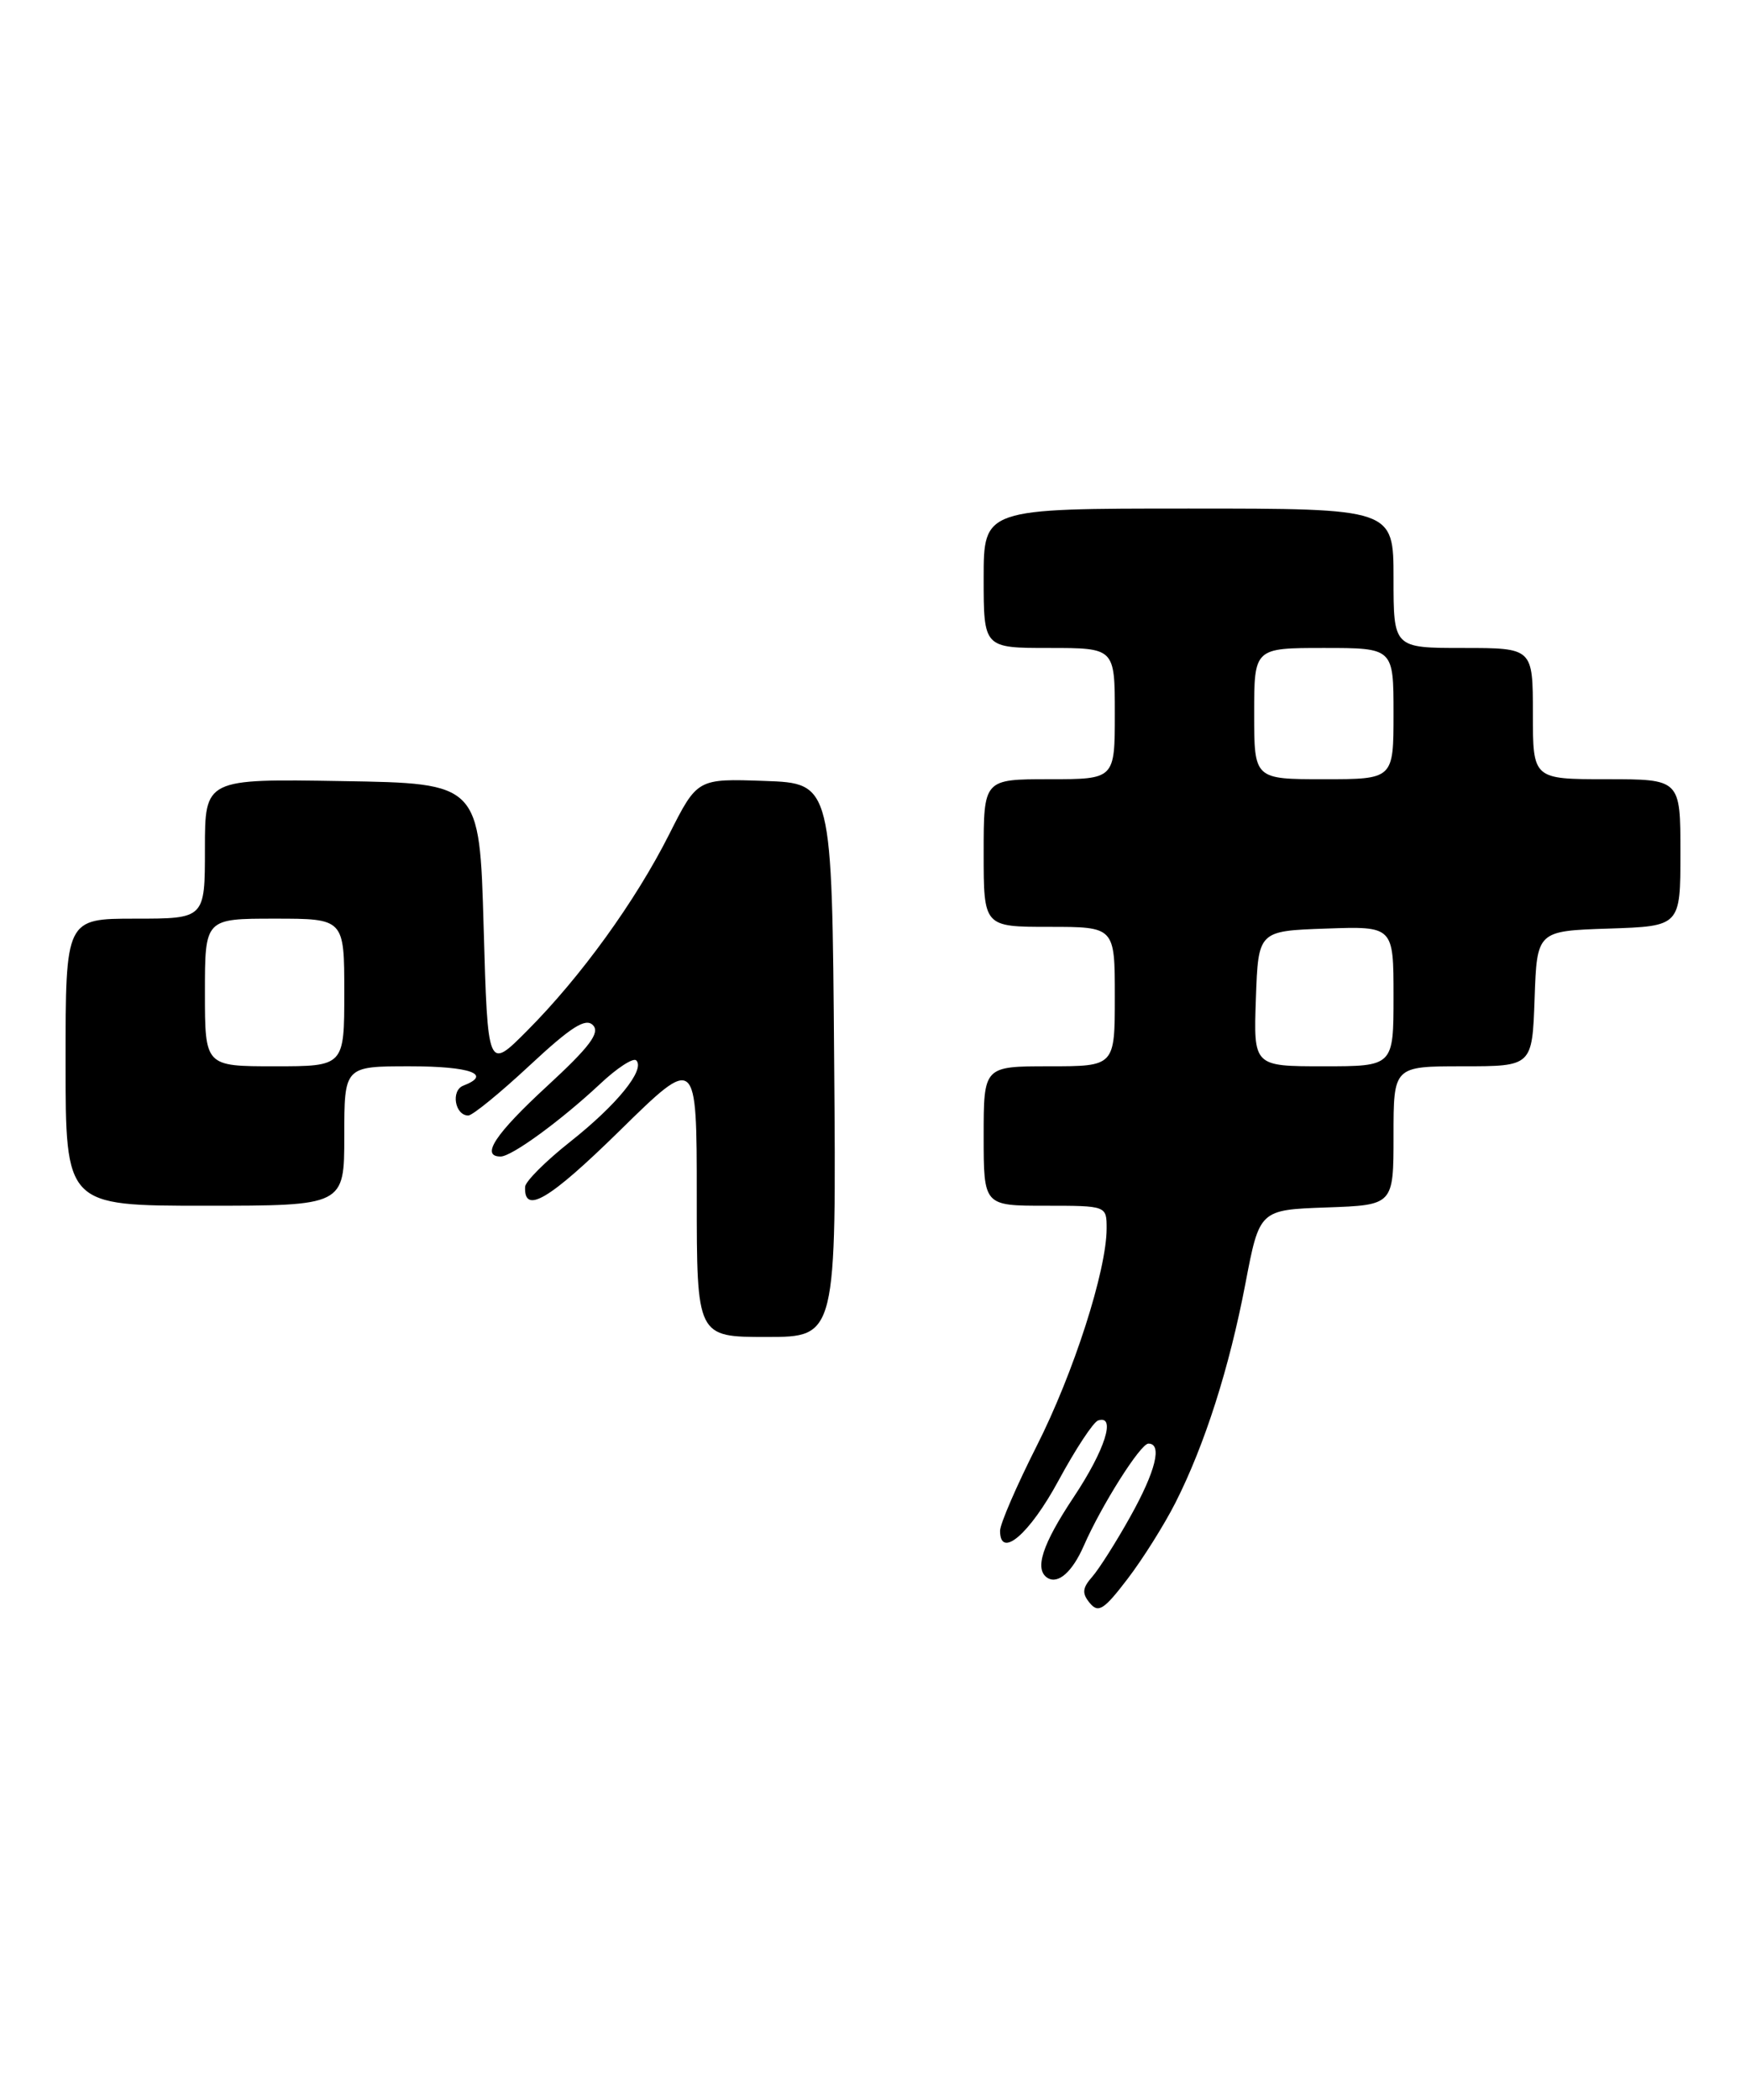 <?xml version="1.0" encoding="UTF-8" standalone="no"?>
<!DOCTYPE svg PUBLIC "-//W3C//DTD SVG 1.1//EN" "http://www.w3.org/Graphics/SVG/1.1/DTD/svg11.dtd" >
<svg xmlns="http://www.w3.org/2000/svg" xmlns:xlink="http://www.w3.org/1999/xlink" version="1.1" viewBox="0 0 213 256">
 <g >
 <path fill="currentColor"
d=" M 143.40 183.20 C 146.97 176.15 149.96 166.80 151.93 156.50 C 153.65 147.50 153.65 147.50 161.83 147.21 C 170.00 146.92 170.00 146.92 170.00 138.46 C 170.00 130.00 170.00 130.00 178.46 130.00 C 186.92 130.00 186.92 130.00 187.21 121.75 C 187.50 113.50 187.50 113.50 196.25 113.21 C 205.00 112.92 205.00 112.92 205.00 103.96 C 205.00 95.00 205.00 95.00 196.00 95.00 C 187.00 95.00 187.00 95.00 187.00 87.00 C 187.00 79.00 187.00 79.00 178.50 79.00 C 170.00 79.00 170.00 79.00 170.00 70.50 C 170.00 62.00 170.00 62.00 145.00 62.00 C 120.00 62.00 120.00 62.00 120.00 70.50 C 120.00 79.00 120.00 79.00 128.00 79.00 C 136.00 79.00 136.00 79.00 136.00 87.00 C 136.00 95.00 136.00 95.00 128.00 95.00 C 120.00 95.00 120.00 95.00 120.00 104.00 C 120.00 113.00 120.00 113.00 128.00 113.00 C 136.00 113.00 136.00 113.00 136.00 121.50 C 136.00 130.00 136.00 130.00 128.00 130.00 C 120.00 130.00 120.00 130.00 120.00 138.50 C 120.00 147.00 120.00 147.00 127.50 147.00 C 135.00 147.00 135.00 147.00 135.00 149.77 C 135.00 154.88 130.97 167.42 126.46 176.31 C 124.01 181.16 122.00 185.80 122.00 186.63 C 122.00 190.13 125.60 187.04 129.13 180.51 C 131.21 176.67 133.38 173.37 133.96 173.18 C 136.19 172.44 134.81 176.77 131.00 182.50 C 127.13 188.31 126.15 191.35 127.80 192.38 C 129.09 193.17 130.82 191.64 132.21 188.47 C 134.37 183.53 139.13 176.00 140.10 176.00 C 141.82 176.00 140.99 179.36 137.88 184.92 C 136.17 187.99 134.08 191.28 133.25 192.23 C 132.03 193.61 131.97 194.26 132.95 195.44 C 133.99 196.70 134.68 196.26 137.55 192.50 C 139.41 190.07 142.04 185.88 143.40 183.20 Z  M 101.76 129.25 C 101.50 95.50 101.50 95.50 93.28 95.21 C 85.07 94.92 85.07 94.92 81.64 101.71 C 77.52 109.88 70.85 119.10 64.31 125.66 C 59.50 130.50 59.50 130.50 59.00 113.00 C 58.50 95.50 58.50 95.50 41.75 95.23 C 25.00 94.95 25.00 94.95 25.00 103.48 C 25.00 112.00 25.00 112.00 16.50 112.00 C 8.00 112.00 8.00 112.00 8.00 129.50 C 8.00 147.00 8.00 147.00 25.00 147.00 C 42.00 147.00 42.00 147.00 42.00 138.50 C 42.00 130.00 42.00 130.00 50.00 130.00 C 57.39 130.00 60.10 130.98 56.52 132.36 C 54.98 132.95 55.49 136.00 57.13 136.00 C 57.64 136.00 61.01 133.25 64.62 129.89 C 69.68 125.18 71.45 124.06 72.34 124.99 C 73.23 125.91 71.93 127.64 66.75 132.41 C 60.41 138.25 58.59 141.00 61.07 141.00 C 62.43 141.00 68.43 136.62 73.23 132.13 C 75.28 130.20 77.26 128.92 77.62 129.28 C 78.74 130.41 75.25 134.70 69.57 139.19 C 66.57 141.56 64.09 144.04 64.06 144.69 C 63.90 148.12 67.00 146.28 75.55 137.90 C 85.00 128.63 85.00 128.63 85.00 145.82 C 85.00 163.00 85.00 163.00 93.51 163.00 C 102.03 163.00 102.03 163.00 101.76 129.25 Z  M 153.21 121.75 C 153.50 113.50 153.50 113.50 161.75 113.21 C 170.00 112.92 170.00 112.92 170.00 121.46 C 170.00 130.00 170.00 130.00 161.46 130.00 C 152.92 130.00 152.92 130.00 153.21 121.75 Z  M 153.00 87.00 C 153.00 79.00 153.00 79.00 161.50 79.00 C 170.00 79.00 170.00 79.00 170.00 87.00 C 170.00 95.00 170.00 95.00 161.50 95.00 C 153.00 95.00 153.00 95.00 153.00 87.00 Z  M 25.00 121.00 C 25.00 112.00 25.00 112.00 33.50 112.00 C 42.00 112.00 42.00 112.00 42.00 121.00 C 42.00 130.00 42.00 130.00 33.50 130.00 C 25.00 130.00 25.00 130.00 25.00 121.00 Z "/>
</g>
</svg>